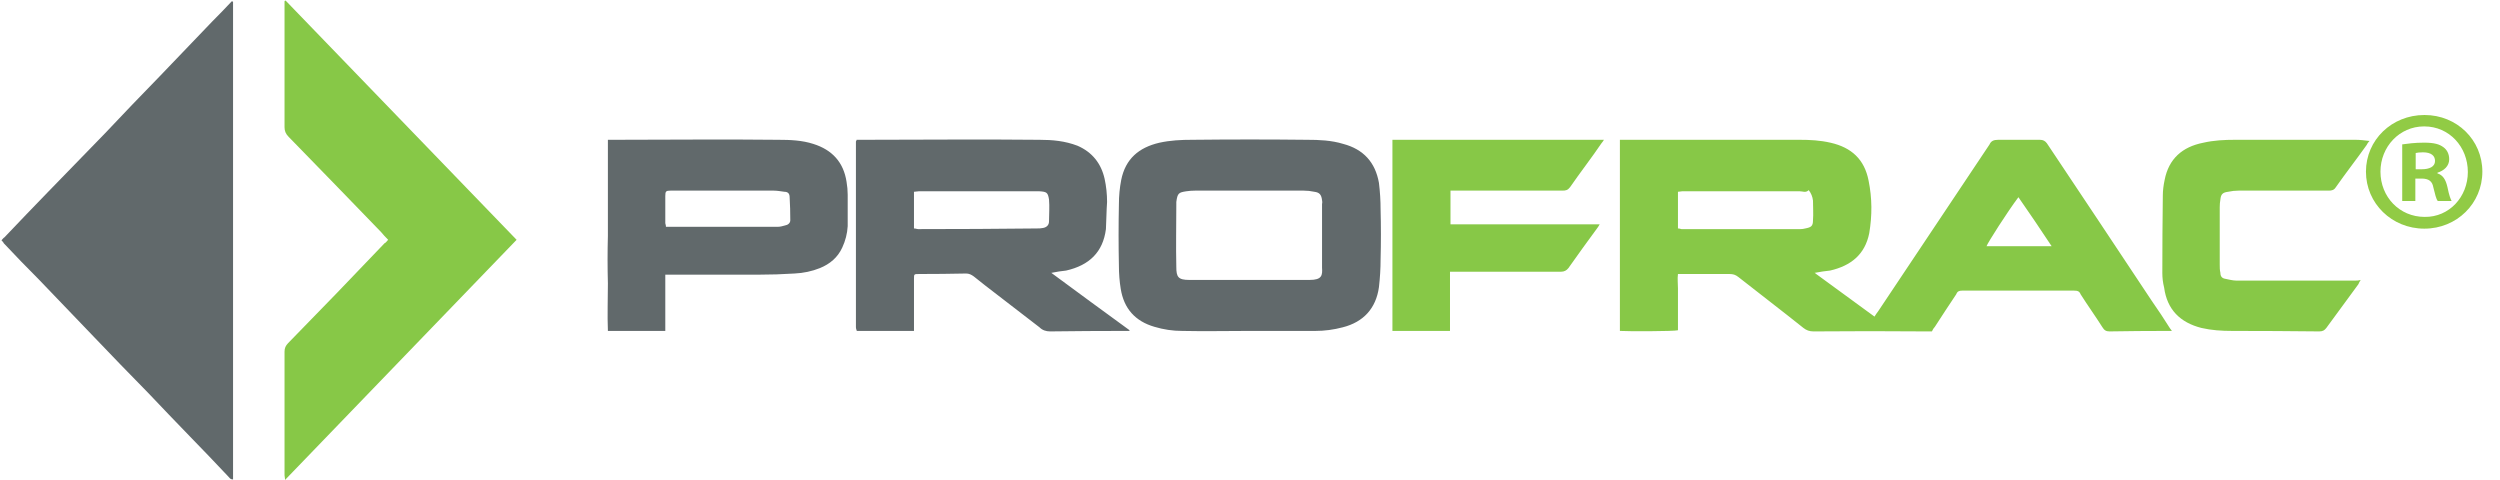 <?xml version="1.0" ?>
<svg xmlns="http://www.w3.org/2000/svg" viewBox="0 0 1520 292">
	<defs>
		<clipPath clipPathUnits="userSpaceOnUse" id="cp1">
			<path d="m-2601.54-5109.54h4406.98v5698.54h-4406.98z"/>
		</clipPath>
	</defs>
	<style>
    .s0 {
        fill: #87c847
    }
    .s1 {
        fill: #61696b
    }
    </style>
	<g id="Clip-Path: Page 1" clip-path="url(#cp1)">
		<g id="Page 1">
			<path id="Path 8" class="s0" d="m236 145.8q-2.5-2.5-4.3-4.7-28.1-29.1-56.2-57.9c-1.8-1.8-2.5-3.6-2.5-5.8q0-37 0-73.7v-2.9q0.3-0.4 0.3-0.4 0.4 0 0.4 0c46.8 48.6 93.6 96.8 140.4 145.4-46.8 48.5-93.6 97.1-140.8 146 0-1.4-0.3-2.1-0.3-2.8q0-37.8 0-75.2c0-2.2 0.7-3.6 2.1-5.1q29.6-30.2 58.7-60.8c0.8-0.3 1.1-1 2.2-2.1zm610.6-60.8h128.6c-0.8 1.1-0.8 1.4-1.5 2.1-6.1 9-12.9 17.7-19.1 26.7-1.4 1.8-2.5 2.1-4.6 2.1q-32.4 0-64.5 0h-3.6v20.5h90.7c-0.7 1.1-1 1.8-1.4 2.2q-9 12.2-17.6 24.4-1.7 2.2-4.4 2.2-32 0-63.7 0h-3.9v36h-35c0-38.5 0-77 0-116.2z"/>
			<path id="Path 9" class="s1" d="m0.9 146.1c0.7-0.7 1.1-1.4 1.8-1.8q13.3-14 26.6-27.7 17.3-17.9 34.6-35.6 16.2-17.2 32.8-34.2 16.2-16.9 32.4-33.8 6.1-6.1 11.8-12.2c0.4 0 0.4 0 0.4 0q0.4 0.4 0.4 0.4v290.3c-1.8 0-2.2-1.1-3.3-2.2q-11.1-11.8-22.7-23.7-12.9-13.3-25.5-26.6-17-17.3-33.5-34.6-16.6-17.2-33.1-34.5-10.8-10.8-21.3-22c-0.3-0.7-0.7-1-1.4-1.8z"/>
			<path id="Path 5" fill-rule="evenodd" class="s0" d="m1320.5 201.2h-2.9q-17.7 0-35 0.3c-2.1 0-3.2-0.7-4.3-2.5-4.3-6.8-9-13.3-13.3-20.1-0.7-1.8-1.8-2.2-4-2.2q-33.8 0-68 0c-1.8 0-2.9 0.4-3.6 2.2q-6.5 9.7-13 19.8-1 1-1.8 2.8h-3.2q-34.6-0.3-68.8 0c-2.5 0-4.3-0.7-6.1-2.1-13-10.4-26.3-20.5-39.6-31-1.8-1.4-3.2-1.8-5.4-1.8q-14 0-27.7 0h-3.6c-0.4 2.9 0 5.8 0 8.7q0 4.3 0 8.3v17.2c-2.5 0.7-31 0.7-35.3 0.4v-116.2q1.8 0 3.2 0 53 0 105.9 0c6.5 0 12.6 0.3 19.1 1.8 12.6 2.9 20.5 10.1 23 23 2.2 10.8 2.2 21.2 0.4 32-2.6 13-11.2 19.8-23.8 22.7-2.9 0.3-5.8 0.7-9.4 1.4 12.3 9 24.2 17.7 36.4 26.6q1.1-1.8 2.2-3.2 33.8-50.7 67.7-101.4c1-2.2 2.5-2.9 5.4-2.9q12.6 0 25.2 0c2.1 0 3.2 0.7 4.3 2.1q32 47.9 63.7 95.7 5.8 8.3 11.2 16.9c0.3 0.4 0.7 0.8 1.1 1.5zm-300.3-62.3c1.1 0 1.8 0.4 2.1 0.4h72.4q1.4 0 2.9-0.4c3.6-0.7 4.7-1.4 4.7-5 0.3-3.9 0-7.9 0-11.9q-0.4-3.6-2.6-6.4c-1.8 1.8-3.6 0.7-5.4 0.7q-35.6 0-71.6 0c-0.7 0-1.4 0.3-2.5 0.3zm227.2 10.8c-6.9-10.4-13.4-20.1-20.2-29.8-6.5 8.6-18.7 27.7-19.4 29.8zm187.9 20.5c-0.7 1.1-1.1 1.8-1.4 2.6q-9.8 13.3-19.5 26.6c-1.1 1.4-2.1 2.1-4.3 2.1q-26.3-0.3-52.9-0.3c-6.5 0-12.6-0.4-18.7-1.8-13-3.3-20.9-11.2-22.7-24.5-0.8-3.2-1.1-6.1-1.1-9q0-23.7 0.3-47.1c0-2.9 0.4-6.1 1.1-9.4 2.5-12.9 10.8-20.1 23.4-22.6 6.5-1.5 13-1.8 19.5-1.8q36.7 0 73.1 0c2.5 0 5.4 0.3 8.6 0.7-1.1 1.1-1.4 1.8-1.8 2.5-6.1 8.6-12.6 16.9-18.7 25.6-1.1 1.8-2.5 2.1-4.3 2.1q-27.4 0-54.8 0-3.2 0-6.4 0.7c-3.3 0.4-4.4 1.5-4.7 4.7q-0.4 2.2-0.4 4.7 0 17.3 0 34.9c0 1.8 0 3.2 0.4 5 0 2.2 1.1 3.3 2.9 3.6 2.1 0.4 4.6 1.1 6.8 1.1q36 0 72.4 0c0.7 0 1.8 0 3.2-0.4z"/>
			<path id="Path 6" fill-rule="evenodd" class="s1" d="m555.7 201.2h-34.6q-0.3 0-0.3-0.4-0.4-1.1-0.4-1.8 0-56.5 0-112.9c0-0.4 0.4-0.4 0.4-1.1q1.4 0 2.9 0c36 0 72.3-0.4 108.3 0 8 0 15.5 0.7 23.1 3.6 9 3.9 14.4 10.8 16.5 20.1q1.5 6.9 1.5 14.1c-0.4 5.4-0.4 11.1-0.7 16.5-1.8 14-10.1 22-24.2 25.2-2.8 0.3-5.7 0.7-9 1.4 16.2 11.9 31.7 23.4 47.6 34.9q0 0.4-0.4 0.4h-2.5q-22.7 0-45.4 0.3c-2.5 0-4.7-0.7-6.5-2.5-11.1-8.6-21.9-16.9-33.1-25.5-2.1-1.8-4.7-3.6-6.8-5.4-1.5-1.1-2.9-1.8-4.7-1.8q-14.4 0.3-28.4 0.3c-3.3 0-3.3 0-3.3 2.9q0 14.1 0 27.7c0 1.5 0 2.5 0 4zm0-62.3c1.1 0 1.8 0.4 2.5 0.4q36 0 72-0.4c1.5 0 2.6 0 4-0.3 2.2-0.4 3.6-1.8 3.6-4 0-4.3 0.4-9 0-13.3-0.7-4.3-1.4-4.7-5.8-5q-0.3 0-0.7 0-36.3 0-72.7 0c-1.1 0-1.8 0.3-2.9 0.3 0 7.6 0 14.8 0 22.3zm-151.2 28.1v34.2h-34.9c-0.4-9.7 0-19.4 0-28.8q-0.4-14.7 0-29.1v-58.3c1 0 2.1 0 2.8 0 33.5 0 67.4-0.4 100.9 0 7.2 0 14.4 0.3 21.2 2.5 11.5 3.6 18.4 11.2 20.2 23q0.7 4 0.7 7.9 0 9.4 0 19.1-0.4 6.8-3.3 13c-2.8 6.1-7.5 10-13.6 12.5q-7.2 2.9-15.5 3.3-10.8 0.7-22 0.7-26.3 0-52.2 0c-1.4 0-2.5 0-4.3 0zm0.4-29.1c0.7 0 1 0 1.4 0q33.5 0 66.6 0c1.4 0 2.9-0.4 4.3-0.8 1.8-0.3 3.3-1.4 3.3-3.2q0-7.2-0.4-14 0-3.3-3.2-3.3c-2.2-0.3-4.4-0.7-6.5-0.7-20.7 0-42.3 0-62.7 0-2.8 0-3.2 0.4-3.2 3.3q0 8.2 0 16.5c0 0.4 0.4 1.1 0.4 2.2zm313.9 63.3q-8.6 0-16.9-2.5-17.6-5.1-20.5-23.1-1.1-6.8-1.1-14-0.4-18.7 0-37.4 0-7.6 1.4-14.8c2.6-12.9 10.8-19.7 23.1-22.6 6.8-1.5 13.3-1.8 20.1-1.8q35-0.4 69.9 0c7.2 0 14.7 0.3 21.9 2.5q18.4 4.9 21.7 23.7 1 8.1 1 16.2 0.4 15.1 0 30.3 0 8.2-1 16.9c-1.8 12.9-9.4 21.2-22 24.4q-8.3 2.2-16.6 2.2-10.1 0-20.1 0-10.1 0-20.2 0c-13.7 0-27 0.3-40.7 0zm40.7-31q18.4 0 36.7 0c7.6 0 7.9-2.8 7.6-7.5q0-19.4 0-38.5 0.3-1.4 0-2.5c-0.4-3.3-1.5-4.7-4.7-5.1q-3.2-0.7-6.5-0.7-33.1 0-65.9 0-2.8 0-5.4 0.4c-4.6 0.7-5.4 1.1-6.1 6.5q0 1 0 1.8c0 12.5-0.3 25.1 0 37.7 0 6.1 1.1 7.9 7.9 7.9q18 0 36.4 0z"/>
		</g>
	</g>
	<g transform="scale(.21) translate(6809 -21)" fill="#91cb45">
		<path d="M 184.0,538.0 L 184.0,603.0 L 146.0,603.0 L 146.0,439.0 C 161.0,437.0 182.0,434.0 209.0,434.0 C 240.0,434.0 254.0,439.0 265.0,447.0 C 275.0,454.0 282.0,466.0 282.0,482.0 C 282.0,502.0 267.0,515.0 248.0,521.0 L 248.0,523.0 C 264.0,528.0 272.0,541.0 277.0,563.0 C 282.0,588.0 286.0,597.0 289.0,603.0 L 249.0,603.0 C 244.0,597.0 241.0,583.0 236.0,563.0 C 233.0,546.0 223.0,538.0 202.0,538.0 L 184.0,538.0 M 185.0,464.0 L 185.0,511.0 L 203.0,511.0 C 224.0,511.0 241.0,504.0 241.0,487.0 C 241.0,472.0 230.0,462.0 206.0,462.0 C 196.0,462.0 189.0,463.0 185.0,464.0 M 210.0,354.0 L 211.0,354.0 C 304.0,354.0 378.0,426.0 378.0,518.0 C 378.0,610.0 304.0,683.0 210.0,683.0 C 116.0,683.0 41.0,610.0 41.0,518.0 C 41.0,426.0 116.0,354.0 210.0,354.0 M 210.0,387.0 L 209.0,387.0 C 138.0,387.0 83.0,446.0 83.0,518.0 C 83.0,591.0 138.0,649.0 211.0,649.0 C 282.0,650.0 336.0,591.0 336.0,519.0 C 336.0,446.0 282.0,387.0 210.0,387.0" name="®"/>
	</g>
</svg>